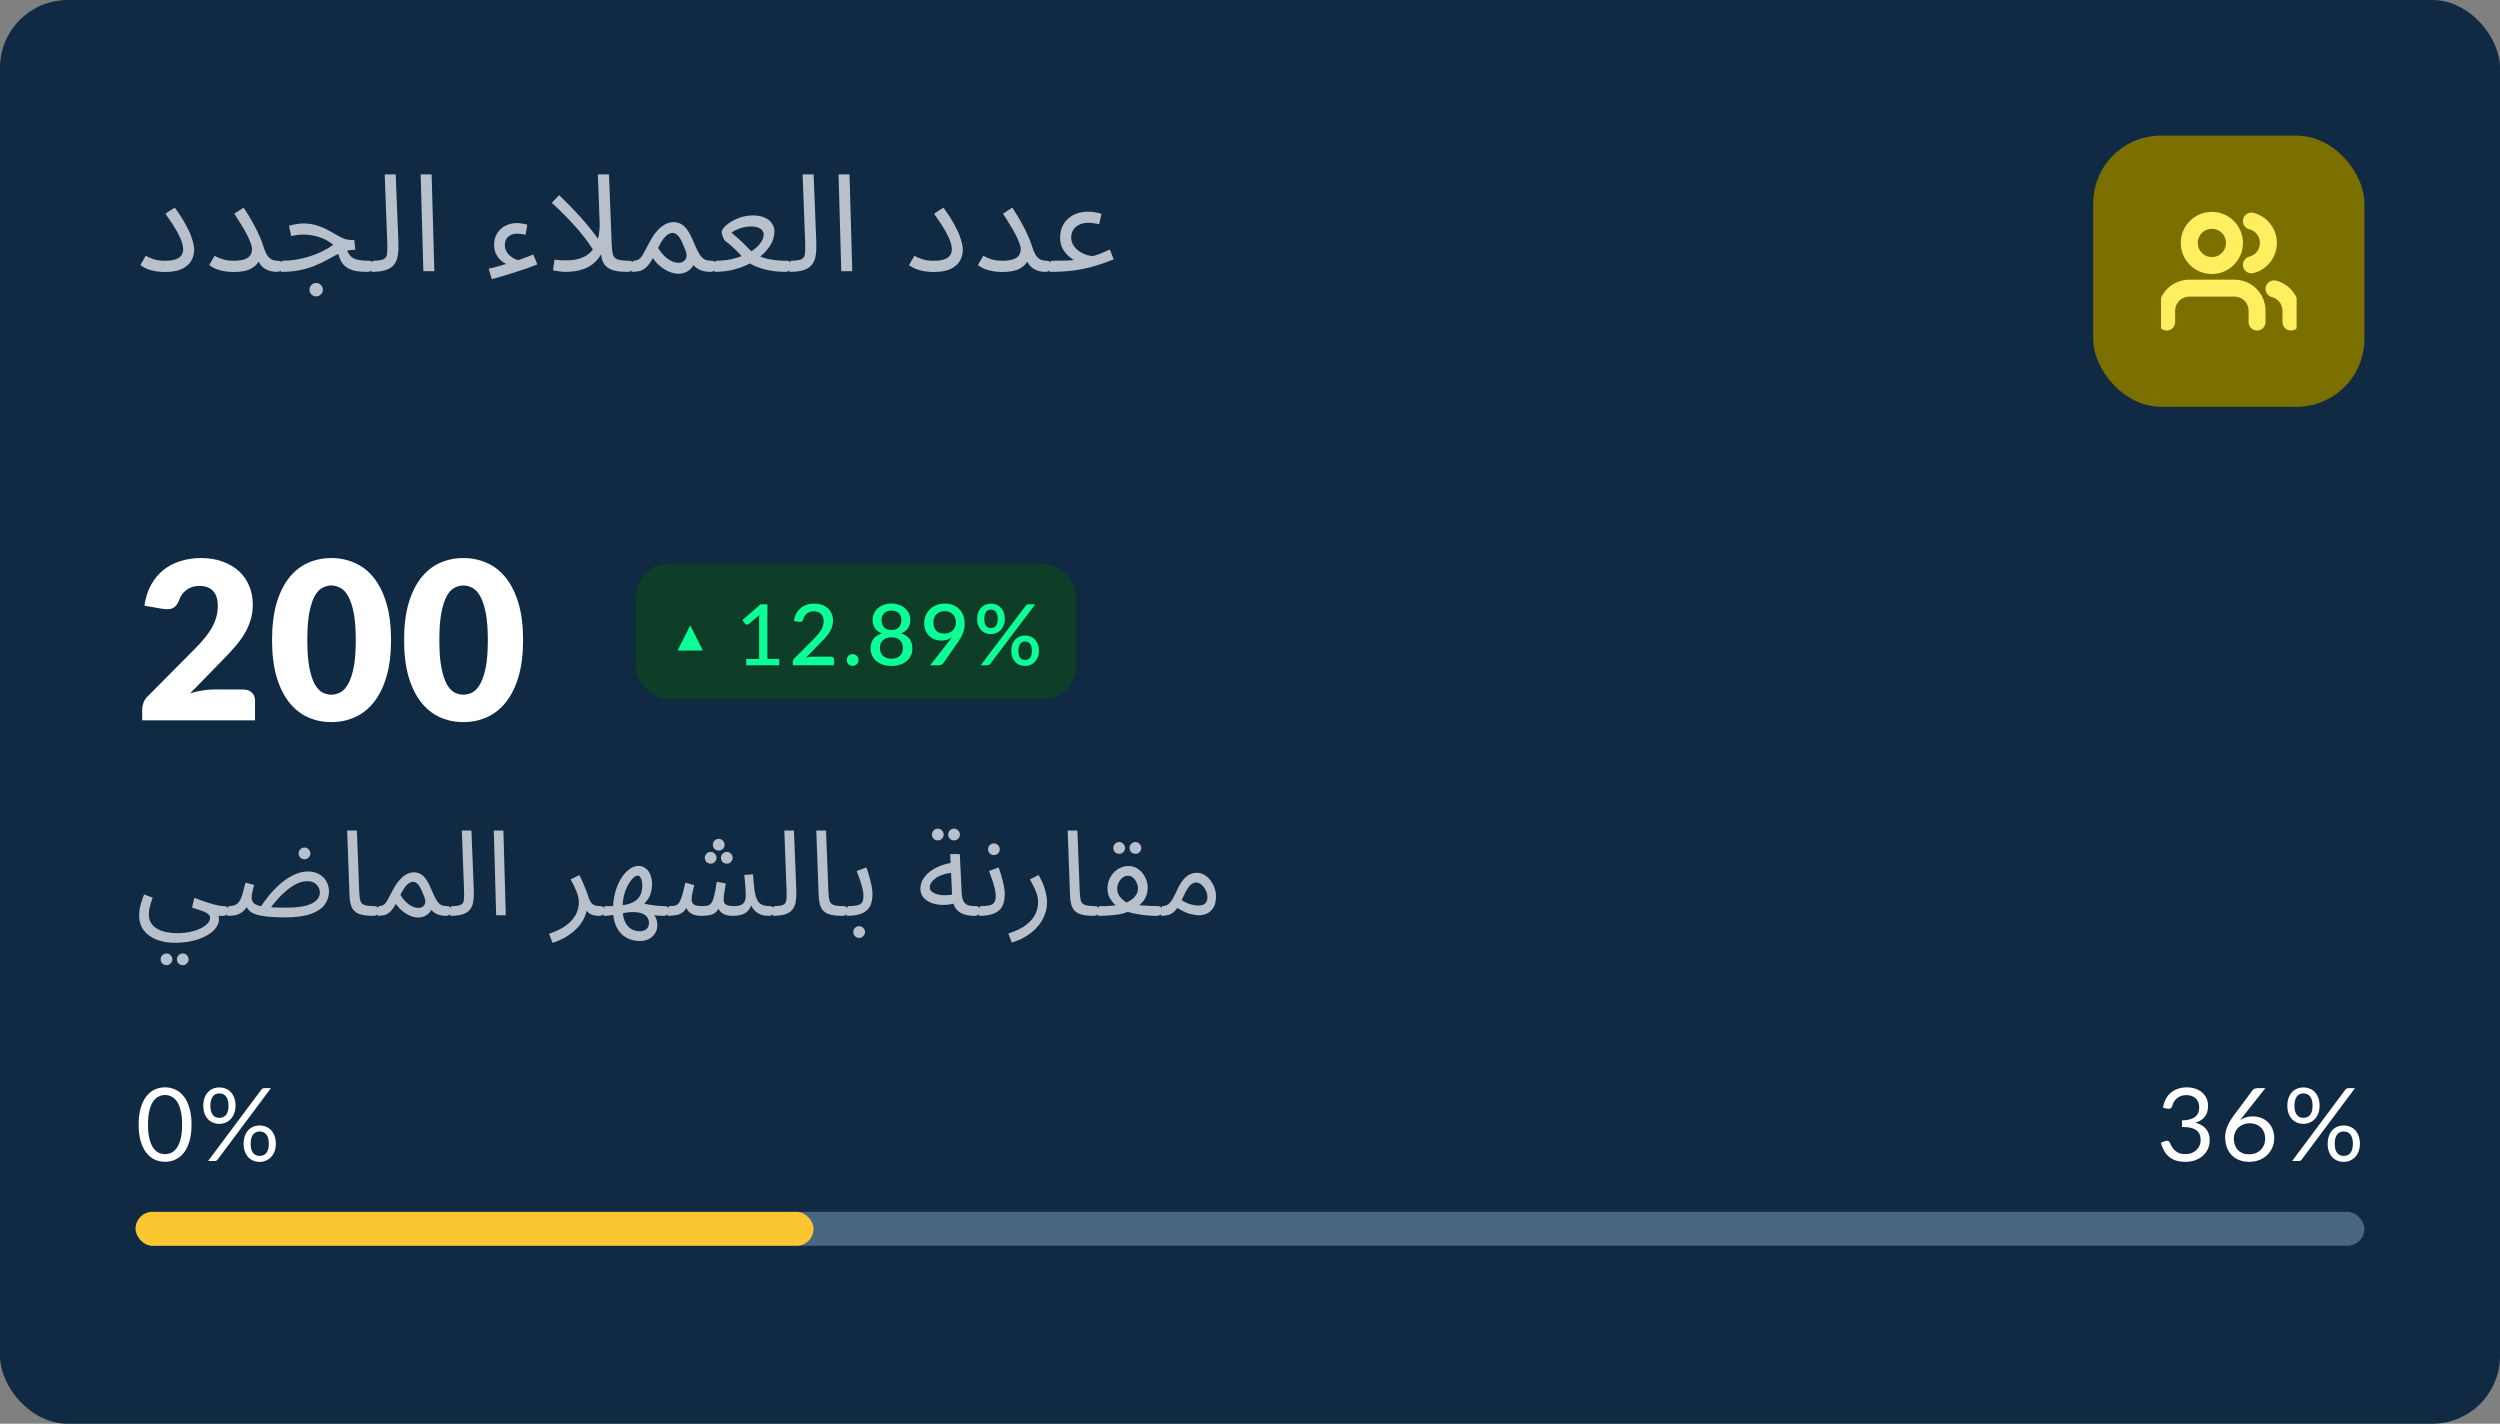 <svg width="295" height="168" viewBox="0 0 295 168" fill="none" xmlns="http://www.w3.org/2000/svg">
<rect x="0" y="0" width="295" height="168" fill="#808080" stroke="none"/>
<rect width="295" height="168" rx="8" fill="#102A43"/>
<path d="M16.56 31.28L17.2 30.176C17.413 30.315 17.712 30.448 18.096 30.576C18.48 30.704 18.928 30.768 19.44 30.768C19.973 30.768 20.395 30.715 20.704 30.608C21.024 30.501 21.253 30.347 21.392 30.144C21.541 29.931 21.616 29.685 21.616 29.408C21.616 29.195 21.568 28.933 21.472 28.624C21.387 28.304 21.195 27.877 20.896 27.344C20.597 26.8 20.139 26.091 19.52 25.216L20.624 24.496C21.189 25.275 21.637 25.979 21.968 26.608C22.309 27.237 22.549 27.792 22.688 28.272C22.837 28.741 22.912 29.147 22.912 29.488C22.912 29.915 22.805 30.331 22.592 30.736C22.379 31.131 22.021 31.456 21.52 31.712C21.019 31.968 20.325 32.096 19.44 32.096C19.056 32.096 18.683 32.064 18.32 32C17.968 31.936 17.643 31.845 17.344 31.728C17.045 31.6 16.784 31.451 16.56 31.28ZM27.565 30.768C28.098 30.768 28.52 30.715 28.829 30.608C29.149 30.501 29.378 30.347 29.517 30.144C29.666 29.931 29.741 29.685 29.741 29.408C29.741 29.195 29.682 28.939 29.565 28.64C29.458 28.341 29.309 28.011 29.117 27.648C28.925 27.275 28.701 26.885 28.445 26.48C28.2 26.064 27.933 25.643 27.645 25.216L28.749 24.496C29.165 25.125 29.528 25.723 29.837 26.288C30.146 26.843 30.408 27.365 30.621 27.856C30.834 28.336 31.005 28.789 31.133 29.216C31.282 29.685 31.448 30.032 31.629 30.256C31.821 30.48 32.018 30.624 32.221 30.688C32.424 30.741 32.61 30.768 32.781 30.768C33.005 30.768 33.17 30.832 33.277 30.96C33.384 31.077 33.437 31.221 33.437 31.392C33.437 31.563 33.362 31.723 33.213 31.872C33.064 32.011 32.872 32.08 32.637 32.08C32.285 32.08 31.938 32.016 31.597 31.888C31.266 31.749 30.978 31.531 30.733 31.232C30.488 30.923 30.317 30.512 30.221 30L30.861 29.488C30.861 29.915 30.77 30.331 30.589 30.736C30.408 31.131 30.077 31.456 29.597 31.712C29.128 31.968 28.45 32.096 27.565 32.096C27.181 32.096 26.808 32.064 26.445 32C26.093 31.936 25.768 31.845 25.469 31.728C25.17 31.6 24.909 31.451 24.685 31.28L25.325 30.176C25.538 30.315 25.837 30.448 26.221 30.576C26.605 30.704 27.053 30.768 27.565 30.768ZM43.333 32.08C42.885 32.08 42.474 32.053 42.101 32C41.727 31.936 41.391 31.824 41.093 31.664C40.794 31.504 40.543 31.275 40.341 30.976C40.138 30.667 39.983 30.261 39.877 29.76L40.821 29.2C40.959 29.627 41.13 29.952 41.333 30.176C41.535 30.4 41.807 30.555 42.149 30.64C42.501 30.725 42.949 30.768 43.493 30.768C43.717 30.768 43.877 30.832 43.973 30.96C44.079 31.077 44.133 31.221 44.133 31.392C44.133 31.563 44.058 31.723 43.909 31.872C43.759 32.011 43.567 32.08 43.333 32.08ZM33.141 32.08L33.285 30.768C33.839 30.768 34.383 30.725 34.917 30.64C35.45 30.555 35.973 30.432 36.485 30.272C36.997 30.112 37.487 29.92 37.957 29.696C38.437 29.461 38.89 29.195 39.317 28.896C39.039 28.651 38.719 28.437 38.357 28.256C37.994 28.075 37.594 27.936 37.157 27.84C36.73 27.733 36.277 27.68 35.797 27.68C35.626 27.68 35.466 27.685 35.317 27.696C35.167 27.707 35.018 27.728 34.869 27.76C34.719 27.781 34.549 27.813 34.357 27.856L34.101 26.64C34.389 26.555 34.677 26.491 34.965 26.448C35.253 26.395 35.53 26.368 35.797 26.368C36.351 26.368 36.853 26.437 37.301 26.576C37.749 26.704 38.154 26.864 38.517 27.056C38.89 27.248 39.237 27.44 39.557 27.632C39.887 27.824 40.207 27.989 40.517 28.128C40.826 28.256 41.146 28.32 41.477 28.32H41.813L41.925 29.472C41.466 29.472 41.045 29.536 40.661 29.664C40.277 29.792 39.898 29.957 39.525 30.16C39.162 30.352 38.778 30.56 38.373 30.784C37.967 30.997 37.519 31.205 37.029 31.408C36.538 31.6 35.973 31.76 35.333 31.888C34.703 32.016 33.973 32.08 33.141 32.08ZM37.317 34.976C37.093 34.976 36.901 34.896 36.741 34.736C36.591 34.587 36.517 34.405 36.517 34.192C36.517 33.979 36.591 33.792 36.741 33.632C36.901 33.472 37.093 33.392 37.317 33.392C37.53 33.392 37.711 33.472 37.861 33.632C38.021 33.792 38.101 33.979 38.101 34.192C38.101 34.405 38.021 34.587 37.861 34.736C37.711 34.896 37.53 34.976 37.317 34.976ZM43.828 32.08L43.972 30.768C44.58 30.768 45.007 30.709 45.252 30.592C45.498 30.475 45.636 30.267 45.668 29.968C45.711 29.669 45.721 29.253 45.7 28.72L45.396 20.576H46.692L47.012 28.576C47.033 29.141 47.012 29.643 46.948 30.08C46.895 30.517 46.756 30.885 46.532 31.184C46.319 31.483 45.993 31.707 45.556 31.856C45.13 32.005 44.553 32.08 43.828 32.08ZM49.956 32L49.636 20.576H50.932L51.252 32H49.956ZM60.047 31.248C59.823 31.184 59.604 31.088 59.391 30.96C59.188 30.821 59.001 30.651 58.831 30.448C58.671 30.245 58.543 30.016 58.447 29.76C58.351 29.493 58.303 29.211 58.303 28.912C58.303 28.368 58.425 27.904 58.671 27.52C58.927 27.125 59.257 26.827 59.663 26.624C60.079 26.421 60.532 26.32 61.023 26.32C61.204 26.32 61.401 26.341 61.615 26.384C61.828 26.416 62.031 26.459 62.223 26.512L62.015 27.712C61.855 27.669 61.684 27.637 61.503 27.616C61.321 27.584 61.161 27.568 61.023 27.568C60.703 27.568 60.431 27.632 60.207 27.76C59.993 27.877 59.833 28.037 59.727 28.24C59.62 28.443 59.567 28.667 59.567 28.912C59.567 29.253 59.668 29.563 59.871 29.84C60.073 30.107 60.319 30.32 60.607 30.48C60.895 30.64 61.172 30.72 61.439 30.72L60.047 31.248ZM58.031 32.928L57.663 31.712C58.089 31.616 58.596 31.483 59.183 31.312C59.78 31.141 60.404 30.949 61.055 30.736C61.705 30.512 62.329 30.277 62.927 30.032L63.407 31.2C63.097 31.328 62.708 31.477 62.239 31.648C61.78 31.808 61.289 31.968 60.767 32.128C60.255 32.299 59.759 32.453 59.279 32.592C58.799 32.741 58.383 32.853 58.031 32.928ZM74.053 32.08C73.413 32.08 72.885 32.027 72.469 31.92C72.063 31.813 71.743 31.648 71.509 31.424C71.285 31.2 71.125 30.917 71.029 30.576C70.943 30.224 70.89 29.808 70.869 29.328L70.549 20.576H71.861L72.181 28.816C72.202 29.339 72.25 29.744 72.325 30.032C72.41 30.309 72.591 30.501 72.869 30.608C73.157 30.715 73.605 30.768 74.213 30.768C74.437 30.768 74.597 30.832 74.693 30.96C74.799 31.077 74.853 31.221 74.853 31.392C74.853 31.563 74.778 31.723 74.629 31.872C74.479 32.011 74.287 32.08 74.053 32.08ZM66.741 32.08C66.453 32.08 66.159 32.053 65.861 32C65.573 31.957 65.37 31.925 65.253 31.904L65.429 30.64C66.165 30.736 66.858 30.752 67.509 30.688C68.159 30.624 68.725 30.443 69.205 30.144C69.695 29.835 70.079 29.371 70.357 28.752C70.634 28.133 70.773 27.328 70.773 26.336L71.541 28.256C71.413 28.928 71.221 29.493 70.965 29.952C70.709 30.4 70.41 30.768 70.069 31.056C69.738 31.333 69.381 31.547 68.997 31.696C68.613 31.845 68.229 31.947 67.845 32C67.461 32.053 67.093 32.08 66.741 32.08ZM70.213 29.888C70.042 29.557 69.802 29.173 69.493 28.736C69.183 28.288 68.81 27.803 68.373 27.28C67.935 26.757 67.439 26.213 66.885 25.648C66.341 25.083 65.749 24.512 65.109 23.936L65.973 23.024C66.677 23.696 67.301 24.325 67.845 24.912C68.399 25.488 68.885 26.032 69.301 26.544C69.717 27.045 70.074 27.504 70.373 27.92C70.671 28.336 70.922 28.715 71.125 29.056L70.213 29.888ZM74.547 32.08L74.707 30.768C75.005 30.768 75.24 30.704 75.411 30.576C75.592 30.448 75.763 30.235 75.923 29.936C76.094 29.637 76.307 29.237 76.563 28.736C76.819 28.224 77.075 27.808 77.331 27.488C77.597 27.157 77.853 26.901 78.099 26.72C78.355 26.528 78.595 26.395 78.819 26.32C79.043 26.245 79.251 26.208 79.443 26.208C79.795 26.208 80.109 26.288 80.387 26.448C80.664 26.597 80.925 26.859 81.171 27.232C81.416 27.595 81.667 28.096 81.923 28.736C82.168 29.323 82.387 29.765 82.579 30.064C82.781 30.352 82.99 30.544 83.203 30.64C83.427 30.725 83.677 30.768 83.955 30.768C84.179 30.768 84.339 30.832 84.435 30.96C84.541 31.077 84.595 31.221 84.595 31.392C84.595 31.563 84.52 31.723 84.371 31.872C84.222 32.011 84.029 32.08 83.795 32.08C83.379 32.08 82.995 32.011 82.643 31.872C82.302 31.733 82.013 31.515 81.779 31.216L82.003 30.88C81.885 31.211 81.725 31.483 81.523 31.696C81.331 31.899 81.112 32.048 80.867 32.144C80.621 32.251 80.36 32.304 80.083 32.304C79.731 32.304 79.368 32.229 78.995 32.08C78.632 31.931 78.28 31.717 77.939 31.44C77.597 31.163 77.299 30.837 77.043 30.464C76.766 30.955 76.499 31.317 76.243 31.552C75.998 31.776 75.742 31.92 75.475 31.984C75.208 32.048 74.899 32.08 74.547 32.08ZM77.651 29.248C77.832 29.547 78.024 29.808 78.227 30.032C78.44 30.256 78.653 30.443 78.867 30.592C79.08 30.731 79.288 30.837 79.491 30.912C79.704 30.976 79.896 31.008 80.067 31.008C80.44 31.008 80.712 30.875 80.883 30.608C81.064 30.341 81.059 29.968 80.867 29.488C80.771 29.243 80.669 29.003 80.563 28.768C80.467 28.533 80.36 28.32 80.243 28.128C80.126 27.925 79.992 27.771 79.843 27.664C79.694 27.547 79.528 27.488 79.347 27.488C79.187 27.488 79.016 27.541 78.835 27.648C78.664 27.755 78.478 27.936 78.275 28.192C78.083 28.448 77.875 28.8 77.651 29.248ZM84.297 32.08L84.457 30.768C85.097 30.768 85.7 30.709 86.265 30.592C86.83 30.464 87.347 30.299 87.817 30.096C88.297 29.883 88.707 29.643 89.049 29.376C89.39 29.099 89.651 28.816 89.833 28.528C90.025 28.229 90.121 27.936 90.121 27.648C90.121 27.509 90.073 27.371 89.977 27.232C89.881 27.083 89.716 26.96 89.481 26.864C89.257 26.768 88.953 26.72 88.569 26.72C88.334 26.72 88.073 26.752 87.785 26.816C87.497 26.88 87.219 26.971 86.953 27.088C86.697 27.195 86.484 27.317 86.313 27.456C86.601 27.691 86.868 27.92 87.113 28.144C87.369 28.368 87.63 28.613 87.897 28.88C88.163 29.136 88.451 29.429 88.761 29.76C89.006 29.941 89.278 30.096 89.577 30.224C89.886 30.352 90.217 30.459 90.569 30.544C90.931 30.619 91.299 30.677 91.673 30.72C92.046 30.752 92.419 30.768 92.793 30.768C93.017 30.768 93.177 30.832 93.273 30.96C93.379 31.077 93.433 31.221 93.433 31.392C93.433 31.563 93.358 31.723 93.209 31.872C93.059 32.011 92.868 32.08 92.633 32.08C92.046 32.08 91.444 32.027 90.825 31.92C90.217 31.803 89.646 31.632 89.113 31.408C88.579 31.173 88.126 30.88 87.753 30.528C87.572 30.293 87.369 30.059 87.145 29.824C86.921 29.589 86.675 29.355 86.409 29.12C86.153 28.875 85.876 28.645 85.577 28.432C85.513 28.379 85.449 28.283 85.385 28.144C85.321 28.005 85.267 27.861 85.225 27.712C85.182 27.563 85.161 27.451 85.161 27.376C85.161 27.216 85.262 27.024 85.465 26.8C85.668 26.576 85.939 26.363 86.281 26.16C86.622 25.947 87.011 25.771 87.449 25.632C87.886 25.493 88.34 25.424 88.809 25.424C89.417 25.424 89.907 25.515 90.281 25.696C90.665 25.877 90.942 26.112 91.113 26.4C91.294 26.677 91.385 26.976 91.385 27.296C91.385 27.765 91.267 28.235 91.033 28.704C90.798 29.163 90.462 29.595 90.025 30C89.588 30.405 89.076 30.768 88.489 31.088C87.902 31.397 87.251 31.643 86.537 31.824C85.833 31.995 85.086 32.08 84.297 32.08ZM93.141 32.08L93.285 30.768C93.893 30.768 94.319 30.709 94.565 30.592C94.81 30.475 94.949 30.267 94.981 29.968C95.023 29.669 95.034 29.253 95.013 28.72L94.709 20.576H96.005L96.325 28.576C96.346 29.141 96.325 29.643 96.261 30.08C96.207 30.517 96.069 30.885 95.845 31.184C95.631 31.483 95.306 31.707 94.869 31.856C94.442 32.005 93.866 32.08 93.141 32.08ZM99.269 32L98.949 20.576H100.245L100.565 32H99.269ZM107.263 31.28L107.903 30.176C108.116 30.315 108.415 30.448 108.799 30.576C109.183 30.704 109.631 30.768 110.143 30.768C110.676 30.768 111.098 30.715 111.407 30.608C111.727 30.501 111.956 30.347 112.095 30.144C112.244 29.931 112.319 29.685 112.319 29.408C112.319 29.195 112.271 28.933 112.175 28.624C112.09 28.304 111.898 27.877 111.599 27.344C111.3 26.8 110.842 26.091 110.223 25.216L111.327 24.496C111.892 25.275 112.34 25.979 112.671 26.608C113.012 27.237 113.252 27.792 113.391 28.272C113.54 28.741 113.615 29.147 113.615 29.488C113.615 29.915 113.508 30.331 113.295 30.736C113.082 31.131 112.724 31.456 112.223 31.712C111.722 31.968 111.028 32.096 110.143 32.096C109.759 32.096 109.386 32.064 109.023 32C108.671 31.936 108.346 31.845 108.047 31.728C107.748 31.6 107.487 31.451 107.263 31.28ZM118.268 30.768C118.801 30.768 119.223 30.715 119.532 30.608C119.852 30.501 120.081 30.347 120.22 30.144C120.369 29.931 120.444 29.685 120.444 29.408C120.444 29.195 120.385 28.939 120.268 28.64C120.161 28.341 120.012 28.011 119.82 27.648C119.628 27.275 119.404 26.885 119.148 26.48C118.903 26.064 118.636 25.643 118.348 25.216L119.452 24.496C119.868 25.125 120.231 25.723 120.54 26.288C120.849 26.843 121.111 27.365 121.324 27.856C121.537 28.336 121.708 28.789 121.836 29.216C121.985 29.685 122.151 30.032 122.332 30.256C122.524 30.48 122.721 30.624 122.924 30.688C123.127 30.741 123.313 30.768 123.484 30.768C123.708 30.768 123.873 30.832 123.98 30.96C124.087 31.077 124.14 31.221 124.14 31.392C124.14 31.563 124.065 31.723 123.916 31.872C123.767 32.011 123.575 32.08 123.34 32.08C122.988 32.08 122.641 32.016 122.3 31.888C121.969 31.749 121.681 31.531 121.436 31.232C121.191 30.923 121.02 30.512 120.924 30L121.564 29.488C121.564 29.915 121.473 30.331 121.292 30.736C121.111 31.131 120.78 31.456 120.3 31.712C119.831 31.968 119.153 32.096 118.268 32.096C117.884 32.096 117.511 32.064 117.148 32C116.796 31.936 116.471 31.845 116.172 31.728C115.873 31.6 115.612 31.451 115.388 31.28L116.028 30.176C116.241 30.315 116.54 30.448 116.924 30.576C117.308 30.704 117.756 30.768 118.268 30.768ZM123.844 32.08L124.004 30.768C124.676 30.768 125.193 30.763 125.556 30.752C125.929 30.741 126.201 30.731 126.372 30.72C126.542 30.699 126.66 30.688 126.724 30.688C126.532 30.581 126.308 30.416 126.052 30.192C125.796 29.957 125.572 29.664 125.38 29.312C125.188 28.949 125.092 28.523 125.092 28.032C125.092 27.424 125.23 26.891 125.508 26.432C125.796 25.973 126.185 25.616 126.676 25.36C127.177 25.104 127.748 24.976 128.388 24.976C128.633 24.976 128.894 24.997 129.172 25.04C129.449 25.083 129.716 25.147 129.972 25.232L129.7 26.464C129.486 26.411 129.262 26.368 129.028 26.336C128.793 26.304 128.58 26.288 128.388 26.288C128.004 26.288 127.662 26.363 127.364 26.512C127.065 26.651 126.83 26.848 126.66 27.104C126.489 27.36 126.404 27.669 126.404 28.032C126.404 28.309 126.462 28.565 126.58 28.8C126.697 29.024 126.852 29.227 127.044 29.408C127.236 29.589 127.449 29.739 127.684 29.856C127.918 29.973 128.148 30.064 128.372 30.128C128.606 30.192 128.814 30.219 128.996 30.208C129.124 30.165 129.241 30.128 129.348 30.096C129.454 30.064 129.572 30.027 129.7 29.984C129.838 29.931 130.004 29.861 130.196 29.776C130.398 29.691 130.654 29.579 130.964 29.44L131.412 30.608C130.697 30.896 129.966 31.152 129.22 31.376C128.484 31.6 127.678 31.776 126.804 31.904C125.94 32.021 124.953 32.08 123.844 32.08Z" fill="#B8C0CC"/>
<path d="M28.688 81.36C29.121 81.36 29.464 81.481 29.715 81.724C29.966 81.958 30.092 82.27 30.092 82.66V85H16.78V83.7C16.78 83.449 16.832 83.18 16.936 82.894C17.04 82.608 17.222 82.348 17.482 82.114L22.942 76.615C23.41 76.147 23.817 75.701 24.164 75.276C24.511 74.851 24.797 74.435 25.022 74.028C25.247 73.612 25.416 73.2 25.529 72.793C25.642 72.377 25.698 71.939 25.698 71.48C25.698 70.726 25.516 70.15 25.152 69.751C24.797 69.344 24.251 69.14 23.514 69.14C22.916 69.14 22.409 69.3 21.993 69.621C21.586 69.933 21.304 70.323 21.148 70.791C20.966 71.268 20.728 71.584 20.433 71.74C20.138 71.896 19.718 71.931 19.172 71.844L17.04 71.467C17.179 70.522 17.443 69.699 17.833 68.997C18.232 68.295 18.721 67.71 19.302 67.242C19.891 66.774 20.563 66.427 21.317 66.202C22.071 65.968 22.881 65.851 23.748 65.851C24.684 65.851 25.525 65.99 26.27 66.267C27.024 66.536 27.665 66.913 28.194 67.398C28.723 67.883 29.126 68.464 29.403 69.14C29.689 69.807 29.832 70.544 29.832 71.35C29.832 72.043 29.732 72.685 29.533 73.274C29.342 73.863 29.078 74.427 28.74 74.964C28.402 75.493 28.008 76.008 27.557 76.511C27.115 77.005 26.643 77.508 26.14 78.019L22.435 81.815C22.912 81.668 23.384 81.555 23.852 81.477C24.32 81.399 24.753 81.36 25.152 81.36H28.688ZM46.142 75.523C46.142 77.178 45.964 78.613 45.609 79.826C45.254 81.039 44.76 82.045 44.127 82.842C43.503 83.639 42.758 84.233 41.891 84.623C41.033 85.013 40.101 85.208 39.096 85.208C38.091 85.208 37.159 85.013 36.301 84.623C35.452 84.233 34.715 83.639 34.091 82.842C33.467 82.045 32.977 81.039 32.622 79.826C32.275 78.613 32.102 77.178 32.102 75.523C32.102 73.868 32.275 72.433 32.622 71.22C32.977 70.007 33.467 69.001 34.091 68.204C34.715 67.407 35.452 66.817 36.301 66.436C37.159 66.046 38.091 65.851 39.096 65.851C40.101 65.851 41.033 66.046 41.891 66.436C42.758 66.817 43.503 67.407 44.127 68.204C44.76 69.001 45.254 70.007 45.609 71.22C45.964 72.433 46.142 73.868 46.142 75.523ZM41.982 75.523C41.982 74.214 41.9 73.144 41.735 72.312C41.57 71.471 41.349 70.813 41.072 70.336C40.803 69.859 40.496 69.534 40.149 69.361C39.802 69.179 39.451 69.088 39.096 69.088C38.741 69.088 38.39 69.179 38.043 69.361C37.705 69.534 37.402 69.859 37.133 70.336C36.873 70.813 36.661 71.471 36.496 72.312C36.34 73.144 36.262 74.214 36.262 75.523C36.262 76.84 36.34 77.915 36.496 78.747C36.661 79.579 36.873 80.238 37.133 80.723C37.402 81.2 37.705 81.529 38.043 81.711C38.39 81.884 38.741 81.971 39.096 81.971C39.451 81.971 39.802 81.884 40.149 81.711C40.496 81.529 40.803 81.2 41.072 80.723C41.349 80.238 41.57 79.579 41.735 78.747C41.9 77.915 41.982 76.84 41.982 75.523ZM61.724 75.523C61.724 77.178 61.546 78.613 61.191 79.826C60.836 81.039 60.342 82.045 59.709 82.842C59.085 83.639 58.34 84.233 57.473 84.623C56.615 85.013 55.683 85.208 54.678 85.208C53.673 85.208 52.741 85.013 51.883 84.623C51.034 84.233 50.297 83.639 49.673 82.842C49.049 82.045 48.559 81.039 48.204 79.826C47.857 78.613 47.684 77.178 47.684 75.523C47.684 73.868 47.857 72.433 48.204 71.22C48.559 70.007 49.049 69.001 49.673 68.204C50.297 67.407 51.034 66.817 51.883 66.436C52.741 66.046 53.673 65.851 54.678 65.851C55.683 65.851 56.615 66.046 57.473 66.436C58.34 66.817 59.085 67.407 59.709 68.204C60.342 69.001 60.836 70.007 61.191 71.22C61.546 72.433 61.724 73.868 61.724 75.523ZM57.564 75.523C57.564 74.214 57.482 73.144 57.317 72.312C57.152 71.471 56.931 70.813 56.654 70.336C56.385 69.859 56.078 69.534 55.731 69.361C55.384 69.179 55.033 69.088 54.678 69.088C54.323 69.088 53.972 69.179 53.625 69.361C53.287 69.534 52.984 69.859 52.715 70.336C52.455 70.813 52.243 71.471 52.078 72.312C51.922 73.144 51.844 74.214 51.844 75.523C51.844 76.84 51.922 77.915 52.078 78.747C52.243 79.579 52.455 80.238 52.715 80.723C52.984 81.2 53.287 81.529 53.625 81.711C53.972 81.884 54.323 81.971 54.678 81.971C55.033 81.971 55.384 81.884 55.731 81.711C56.078 81.529 56.385 81.2 56.654 80.723C56.931 80.238 57.152 79.579 57.317 78.747C57.482 77.915 57.564 76.84 57.564 75.523Z" fill="white"/>
<rect x="75" y="66.5" width="52" height="16" rx="4" fill="#0F3E28"/>
<path d="M79.958 76.76H82.928L81.448 73.79L79.958 76.76ZM91.938 77.755V78.5H88.058V77.755H89.578V73.05C89.578 72.9 89.583 72.745 89.593 72.585L88.373 73.62C88.326 73.657 88.28 73.68 88.233 73.69C88.186 73.7 88.141 73.702 88.098 73.695C88.058 73.688 88.022 73.675 87.988 73.655C87.958 73.632 87.933 73.608 87.913 73.585L87.608 73.16L89.758 71.305H90.553V77.755H91.938ZM98.049 77.485C98.166 77.485 98.257 77.52 98.324 77.59C98.391 77.657 98.424 77.743 98.424 77.85V78.5H93.554V78.135C93.554 78.062 93.569 77.985 93.599 77.905C93.629 77.825 93.677 77.752 93.744 77.685L95.984 75.44C96.174 75.25 96.342 75.068 96.489 74.895C96.639 74.722 96.766 74.548 96.869 74.375C96.976 74.202 97.056 74.027 97.109 73.85C97.166 73.67 97.194 73.482 97.194 73.285C97.194 73.095 97.164 72.928 97.104 72.785C97.047 72.638 96.967 72.518 96.864 72.425C96.764 72.328 96.642 72.257 96.499 72.21C96.359 72.16 96.204 72.135 96.034 72.135C95.871 72.135 95.719 72.158 95.579 72.205C95.442 72.252 95.319 72.317 95.209 72.4C95.102 72.483 95.012 72.583 94.939 72.7C94.869 72.813 94.817 72.938 94.784 73.075C94.734 73.212 94.669 73.303 94.589 73.35C94.512 73.397 94.399 73.407 94.249 73.38L93.684 73.28C93.734 72.94 93.827 72.642 93.964 72.385C94.104 72.128 94.279 71.915 94.489 71.745C94.699 71.572 94.939 71.442 95.209 71.355C95.482 71.265 95.777 71.22 96.094 71.22C96.414 71.22 96.707 71.268 96.974 71.365C97.244 71.458 97.476 71.593 97.669 71.77C97.866 71.943 98.019 72.155 98.129 72.405C98.239 72.655 98.294 72.937 98.294 73.25C98.294 73.517 98.254 73.763 98.174 73.99C98.097 74.217 97.992 74.433 97.859 74.64C97.726 74.847 97.569 75.048 97.389 75.245C97.212 75.438 97.026 75.635 96.829 75.835L95.089 77.615C95.232 77.575 95.376 77.543 95.519 77.52C95.666 77.497 95.804 77.485 95.934 77.485H98.049ZM99.92 77.88C99.92 77.783 99.936 77.693 99.97 77.61C100.006 77.523 100.055 77.448 100.115 77.385C100.178 77.322 100.251 77.272 100.335 77.235C100.421 77.198 100.513 77.18 100.61 77.18C100.706 77.18 100.796 77.198 100.88 77.235C100.966 77.272 101.041 77.322 101.105 77.385C101.168 77.448 101.218 77.523 101.255 77.61C101.291 77.693 101.31 77.783 101.31 77.88C101.31 77.98 101.291 78.072 101.255 78.155C101.218 78.238 101.168 78.312 101.105 78.375C101.041 78.438 100.966 78.487 100.88 78.52C100.796 78.557 100.706 78.575 100.61 78.575C100.513 78.575 100.421 78.557 100.335 78.52C100.251 78.487 100.178 78.438 100.115 78.375C100.055 78.312 100.006 78.238 99.97 78.155C99.936 78.072 99.92 77.98 99.92 77.88ZM105.193 77.73C105.41 77.73 105.603 77.7 105.773 77.64C105.943 77.577 106.085 77.49 106.198 77.38C106.315 77.267 106.403 77.133 106.463 76.98C106.523 76.827 106.553 76.66 106.553 76.48C106.553 76.26 106.518 76.07 106.448 75.91C106.381 75.75 106.286 75.618 106.163 75.515C106.043 75.408 105.9 75.33 105.733 75.28C105.566 75.227 105.386 75.2 105.193 75.2C105 75.2 104.82 75.227 104.653 75.28C104.486 75.33 104.341 75.408 104.218 75.515C104.098 75.618 104.003 75.75 103.933 75.91C103.866 76.07 103.833 76.26 103.833 76.48C103.833 76.66 103.863 76.827 103.923 76.98C103.983 77.133 104.07 77.267 104.183 77.38C104.3 77.49 104.443 77.577 104.613 77.64C104.783 77.7 104.976 77.73 105.193 77.73ZM105.193 72.045C104.996 72.045 104.823 72.075 104.673 72.135C104.526 72.195 104.405 72.275 104.308 72.375C104.211 72.475 104.138 72.593 104.088 72.73C104.041 72.863 104.018 73.005 104.018 73.155C104.018 73.305 104.038 73.452 104.078 73.595C104.121 73.738 104.188 73.867 104.278 73.98C104.371 74.09 104.493 74.178 104.643 74.245C104.793 74.312 104.976 74.345 105.193 74.345C105.41 74.345 105.593 74.312 105.743 74.245C105.893 74.178 106.013 74.09 106.103 73.98C106.196 73.867 106.263 73.738 106.303 73.595C106.346 73.452 106.368 73.305 106.368 73.155C106.368 73.005 106.343 72.863 106.293 72.73C106.246 72.593 106.173 72.475 106.073 72.375C105.976 72.275 105.855 72.195 105.708 72.135C105.561 72.075 105.39 72.045 105.193 72.045ZM106.328 74.745C106.771 74.882 107.103 75.098 107.323 75.395C107.546 75.692 107.658 76.06 107.658 76.5C107.658 76.817 107.598 77.103 107.478 77.36C107.358 77.617 107.19 77.835 106.973 78.015C106.756 78.195 106.496 78.335 106.193 78.435C105.893 78.532 105.56 78.58 105.193 78.58C104.826 78.58 104.491 78.532 104.188 78.435C103.888 78.335 103.63 78.195 103.413 78.015C103.196 77.835 103.028 77.617 102.908 77.36C102.788 77.103 102.728 76.817 102.728 76.5C102.728 76.06 102.838 75.692 103.058 75.395C103.281 75.098 103.615 74.882 104.058 74.745C103.698 74.602 103.426 74.393 103.243 74.12C103.063 73.847 102.973 73.518 102.973 73.135C102.973 72.865 103.026 72.613 103.133 72.38C103.24 72.147 103.39 71.945 103.583 71.775C103.78 71.602 104.015 71.467 104.288 71.37C104.561 71.27 104.863 71.22 105.193 71.22C105.523 71.22 105.823 71.27 106.093 71.37C106.366 71.467 106.6 71.602 106.793 71.775C106.99 71.945 107.141 72.147 107.248 72.38C107.358 72.613 107.413 72.865 107.413 73.135C107.413 73.518 107.321 73.847 107.138 74.12C106.958 74.393 106.688 74.602 106.328 74.745ZM110.134 73.44C110.134 73.867 110.247 74.195 110.474 74.425C110.704 74.652 111.024 74.765 111.434 74.765C111.654 74.765 111.847 74.73 112.014 74.66C112.184 74.59 112.327 74.497 112.444 74.38C112.56 74.26 112.649 74.122 112.709 73.965C112.769 73.805 112.799 73.635 112.799 73.455C112.799 73.245 112.765 73.058 112.699 72.895C112.635 72.728 112.544 72.587 112.424 72.47C112.307 72.353 112.167 72.265 112.004 72.205C111.84 72.142 111.662 72.11 111.469 72.11C111.265 72.11 111.082 72.143 110.919 72.21C110.755 72.277 110.615 72.37 110.499 72.49C110.382 72.607 110.292 72.747 110.229 72.91C110.165 73.07 110.134 73.247 110.134 73.44ZM111.979 75.675C112.045 75.592 112.107 75.513 112.164 75.44C112.22 75.363 112.274 75.287 112.324 75.21C112.15 75.333 111.957 75.428 111.744 75.495C111.53 75.558 111.304 75.59 111.064 75.59C110.804 75.59 110.554 75.547 110.314 75.46C110.074 75.37 109.86 75.238 109.674 75.065C109.487 74.888 109.337 74.672 109.224 74.415C109.114 74.155 109.059 73.857 109.059 73.52C109.059 73.203 109.117 72.905 109.234 72.625C109.354 72.345 109.52 72.102 109.734 71.895C109.947 71.685 110.202 71.52 110.499 71.4C110.795 71.28 111.124 71.22 111.484 71.22C111.84 71.22 112.164 71.278 112.454 71.395C112.744 71.508 112.99 71.67 113.194 71.88C113.397 72.087 113.554 72.335 113.664 72.625C113.774 72.912 113.829 73.228 113.829 73.575C113.829 73.792 113.809 73.997 113.769 74.19C113.732 74.383 113.677 74.572 113.604 74.755C113.534 74.935 113.447 75.113 113.344 75.29C113.244 75.463 113.13 75.64 113.004 75.82L111.309 78.25C111.259 78.323 111.184 78.383 111.084 78.43C110.987 78.477 110.877 78.5 110.754 78.5H109.769L111.979 75.675ZM118.565 73.04C118.565 73.317 118.52 73.565 118.43 73.785C118.343 74.005 118.225 74.193 118.075 74.35C117.925 74.503 117.751 74.622 117.555 74.705C117.358 74.785 117.151 74.825 116.935 74.825C116.701 74.825 116.485 74.785 116.285 74.705C116.088 74.622 115.916 74.503 115.77 74.35C115.626 74.193 115.513 74.005 115.43 73.785C115.346 73.565 115.305 73.317 115.305 73.04C115.305 72.757 115.346 72.503 115.43 72.28C115.513 72.053 115.626 71.863 115.77 71.71C115.916 71.553 116.088 71.433 116.285 71.35C116.485 71.267 116.701 71.225 116.935 71.225C117.168 71.225 117.383 71.267 117.58 71.35C117.78 71.433 117.951 71.553 118.095 71.71C118.241 71.863 118.356 72.053 118.44 72.28C118.523 72.503 118.565 72.757 118.565 73.04ZM117.735 73.04C117.735 72.837 117.713 72.665 117.67 72.525C117.63 72.382 117.573 72.267 117.5 72.18C117.43 72.09 117.345 72.027 117.245 71.99C117.148 71.95 117.045 71.93 116.935 71.93C116.821 71.93 116.716 71.95 116.62 71.99C116.523 72.027 116.44 72.09 116.37 72.18C116.3 72.267 116.245 72.382 116.205 72.525C116.165 72.665 116.145 72.837 116.145 73.04C116.145 73.24 116.165 73.408 116.205 73.545C116.245 73.682 116.3 73.793 116.37 73.88C116.44 73.963 116.523 74.023 116.62 74.06C116.716 74.097 116.821 74.115 116.935 74.115C117.045 74.115 117.148 74.097 117.245 74.06C117.345 74.023 117.43 73.963 117.5 73.88C117.573 73.793 117.63 73.682 117.67 73.545C117.713 73.408 117.735 73.24 117.735 73.04ZM121.035 71.475C121.071 71.428 121.115 71.388 121.165 71.355C121.218 71.318 121.291 71.3 121.385 71.3H122.16L116.855 78.335C116.818 78.382 116.773 78.422 116.72 78.455C116.666 78.485 116.601 78.5 116.525 78.5H115.725L121.035 71.475ZM122.595 76.805C122.595 77.082 122.55 77.33 122.46 77.55C122.37 77.77 122.25 77.957 122.1 78.11C121.95 78.263 121.776 78.382 121.58 78.465C121.383 78.545 121.176 78.585 120.96 78.585C120.726 78.585 120.51 78.545 120.31 78.465C120.113 78.382 119.941 78.263 119.795 78.11C119.651 77.957 119.538 77.77 119.455 77.55C119.375 77.33 119.335 77.082 119.335 76.805C119.335 76.522 119.375 76.268 119.455 76.045C119.538 75.818 119.651 75.627 119.795 75.47C119.941 75.313 120.113 75.195 120.31 75.115C120.51 75.032 120.726 74.99 120.96 74.99C121.193 74.99 121.41 75.032 121.61 75.115C121.81 75.195 121.981 75.313 122.125 75.47C122.271 75.627 122.386 75.818 122.47 76.045C122.553 76.268 122.595 76.522 122.595 76.805ZM121.765 76.805C121.765 76.602 121.743 76.43 121.7 76.29C121.66 76.147 121.603 76.032 121.53 75.945C121.456 75.855 121.37 75.792 121.27 75.755C121.173 75.715 121.07 75.695 120.96 75.695C120.85 75.695 120.746 75.715 120.65 75.755C120.553 75.792 120.468 75.855 120.395 75.945C120.325 76.032 120.27 76.147 120.23 76.29C120.19 76.43 120.17 76.602 120.17 76.805C120.17 77.005 120.19 77.173 120.23 77.31C120.27 77.447 120.325 77.558 120.395 77.645C120.468 77.728 120.553 77.788 120.65 77.825C120.746 77.862 120.85 77.88 120.96 77.88C121.07 77.88 121.173 77.862 121.27 77.825C121.37 77.788 121.456 77.728 121.53 77.645C121.603 77.558 121.66 77.447 121.7 77.31C121.743 77.173 121.765 77.005 121.765 76.805Z" fill="#0BFF96"/>
<rect x="247" y="16" width="32" height="32" rx="8" fill="#7B6F00"/>
<g clip-path="url(#clip0_2001_2291)">
<path d="M270.333 38V36.667C270.333 36.076 270.136 35.502 269.774 35.035C269.412 34.568 268.906 34.234 268.333 34.087" stroke="#FFEF60" stroke-width="2" stroke-linecap="round" stroke-linejoin="round"/>
<path d="M266.333 38V36.667C266.333 35.959 266.052 35.281 265.552 34.781C265.052 34.281 264.374 34 263.667 34H258.333C257.626 34 256.948 34.281 256.448 34.781C255.947 35.281 255.667 35.959 255.667 36.667V38" stroke="#FFEF60" stroke-width="2" stroke-linecap="round" stroke-linejoin="round"/>
<path d="M265.667 26.087C266.24 26.233 266.749 26.567 267.112 27.035C267.475 27.503 267.672 28.078 267.672 28.67C267.672 29.262 267.475 29.837 267.112 30.305C266.749 30.773 266.24 31.107 265.667 31.253" stroke="#FFEF60" stroke-width="2" stroke-linecap="round" stroke-linejoin="round"/>
<path d="M261 31.333C262.473 31.333 263.667 30.139 263.667 28.667C263.667 27.194 262.473 26 261 26C259.527 26 258.333 27.194 258.333 28.667C258.333 30.139 259.527 31.333 261 31.333Z" stroke="#FFEF60" stroke-width="2" stroke-linecap="round" stroke-linejoin="round"/>
</g>
<path d="M16.42 108.014C16.42 107.79 16.439 107.552 16.476 107.3C16.523 107.039 16.588 106.763 16.672 106.474C16.765 106.175 16.877 105.863 17.008 105.536L18.016 105.928C17.923 106.189 17.839 106.437 17.764 106.67C17.699 106.903 17.647 107.123 17.61 107.328C17.582 107.533 17.568 107.729 17.568 107.916C17.568 108.308 17.652 108.639 17.82 108.91C17.997 109.19 18.24 109.419 18.548 109.596C18.856 109.773 19.206 109.904 19.598 109.988C19.999 110.072 20.424 110.114 20.872 110.114C21.413 110.114 21.917 110.067 22.384 109.974C22.86 109.881 23.275 109.745 23.63 109.568C23.994 109.4 24.279 109.204 24.484 108.98C24.689 108.765 24.792 108.532 24.792 108.28C24.792 108.159 24.745 108.047 24.652 107.944C24.559 107.841 24.419 107.743 24.232 107.65C24.045 107.557 23.821 107.468 23.56 107.384C23.299 107.291 23 107.197 22.664 107.104L22.93 105.942C23.415 106.129 23.845 106.287 24.218 106.418C24.591 106.539 24.918 106.637 25.198 106.712C25.478 106.787 25.721 106.843 25.926 106.88C26.131 106.908 26.304 106.922 26.444 106.922C26.64 106.922 26.78 106.978 26.864 107.09C26.957 107.193 27.004 107.319 27.004 107.468C27.004 107.617 26.939 107.757 26.808 107.888C26.677 108.009 26.509 108.07 26.304 108.07C26.248 108.07 26.192 108.07 26.136 108.07C26.08 108.07 26.019 108.07 25.954 108.07C25.898 108.07 25.842 108.07 25.786 108.07C25.805 108.154 25.819 108.219 25.828 108.266C25.837 108.322 25.842 108.392 25.842 108.476C25.842 108.821 25.721 109.157 25.478 109.484C25.245 109.811 24.899 110.105 24.442 110.366C23.985 110.637 23.429 110.851 22.776 111.01C22.132 111.169 21.395 111.248 20.564 111.248C19.827 111.248 19.141 111.127 18.506 110.884C17.881 110.651 17.377 110.296 16.994 109.82C16.611 109.344 16.42 108.742 16.42 108.014ZM21.572 113.894C21.376 113.894 21.208 113.824 21.068 113.684C20.937 113.553 20.872 113.395 20.872 113.208C20.872 113.021 20.937 112.858 21.068 112.718C21.208 112.578 21.376 112.508 21.572 112.508C21.759 112.508 21.917 112.578 22.048 112.718C22.188 112.858 22.258 113.021 22.258 113.208C22.258 113.395 22.188 113.553 22.048 113.684C21.917 113.824 21.759 113.894 21.572 113.894ZM19.654 113.894C19.458 113.894 19.29 113.824 19.15 113.684C19.019 113.553 18.954 113.395 18.954 113.208C18.954 113.021 19.019 112.858 19.15 112.718C19.29 112.578 19.458 112.508 19.654 112.508C19.841 112.508 19.999 112.578 20.13 112.718C20.27 112.858 20.34 113.021 20.34 113.208C20.34 113.395 20.27 113.553 20.13 113.684C19.999 113.824 19.841 113.894 19.654 113.894ZM33.585 108.252C32.763 108.252 32.073 108.219 31.513 108.154C30.962 108.098 30.514 108.009 30.169 107.888C29.823 107.767 29.562 107.613 29.385 107.426C29.207 107.239 29.086 107.015 29.021 106.754L29.343 106.642C29.109 107.09 28.857 107.417 28.587 107.622C28.316 107.818 28.031 107.944 27.733 108C27.443 108.047 27.135 108.07 26.809 108.07L26.949 106.922C27.275 106.922 27.541 106.875 27.747 106.782C27.961 106.689 28.134 106.535 28.265 106.32C28.405 106.105 28.526 105.821 28.629 105.466C28.731 105.111 28.843 104.673 28.965 104.15L29.987 104.416C29.931 104.631 29.879 104.836 29.833 105.032C29.786 105.228 29.749 105.401 29.721 105.55C29.702 105.69 29.693 105.802 29.693 105.886C29.693 106.11 29.744 106.301 29.847 106.46C29.949 106.609 30.145 106.735 30.435 106.838C30.724 106.931 31.139 107.001 31.681 107.048C32.231 107.085 32.95 107.104 33.837 107.104C34.453 107.104 35.003 107.067 35.489 106.992C35.974 106.917 36.38 106.805 36.707 106.656C37.043 106.497 37.299 106.306 37.477 106.082C37.654 105.858 37.743 105.601 37.743 105.312C37.743 105.107 37.691 104.906 37.589 104.71C37.486 104.505 37.327 104.332 37.113 104.192C36.898 104.052 36.613 103.982 36.259 103.982C35.811 103.982 35.363 104.099 34.915 104.332C34.476 104.565 34.056 104.859 33.655 105.214C33.263 105.559 32.913 105.914 32.605 106.278C32.297 106.642 32.049 106.959 31.863 107.23L30.645 107.188C30.943 106.703 31.298 106.208 31.709 105.704C32.129 105.191 32.586 104.719 33.081 104.29C33.585 103.851 34.112 103.501 34.663 103.24C35.213 102.969 35.773 102.834 36.343 102.834C36.856 102.834 37.295 102.941 37.659 103.156C38.032 103.361 38.317 103.641 38.513 103.996C38.718 104.351 38.821 104.752 38.821 105.2C38.821 105.751 38.657 106.259 38.331 106.726C38.013 107.183 37.472 107.552 36.707 107.832C35.941 108.112 34.901 108.252 33.585 108.252ZM35.937 101.392C35.741 101.392 35.573 101.327 35.433 101.196C35.302 101.056 35.237 100.893 35.237 100.706C35.237 100.519 35.302 100.356 35.433 100.216C35.573 100.076 35.741 100.006 35.937 100.006C36.123 100.006 36.282 100.076 36.413 100.216C36.553 100.356 36.623 100.519 36.623 100.706C36.623 100.893 36.553 101.056 36.413 101.196C36.282 101.327 36.123 101.392 35.937 101.392ZM44.029 108.07C43.282 108.07 42.708 107.986 42.307 107.818C41.915 107.65 41.644 107.389 41.495 107.034C41.346 106.679 41.262 106.222 41.243 105.662L40.963 98.004H42.111L42.391 105.214C42.41 105.671 42.452 106.026 42.517 106.278C42.592 106.521 42.75 106.689 42.993 106.782C43.245 106.875 43.637 106.922 44.169 106.922C44.365 106.922 44.505 106.978 44.589 107.09C44.682 107.193 44.729 107.319 44.729 107.468C44.729 107.617 44.664 107.757 44.533 107.888C44.402 108.009 44.234 108.07 44.029 108.07ZM44.529 108.07L44.669 106.922C44.931 106.922 45.136 106.866 45.285 106.754C45.444 106.642 45.593 106.455 45.733 106.194C45.883 105.933 46.069 105.583 46.293 105.144C46.517 104.696 46.741 104.332 46.965 104.052C47.199 103.763 47.423 103.539 47.637 103.38C47.861 103.212 48.071 103.095 48.267 103.03C48.463 102.965 48.645 102.932 48.813 102.932C49.121 102.932 49.397 103.002 49.639 103.142C49.882 103.273 50.111 103.501 50.325 103.828C50.54 104.145 50.759 104.584 50.983 105.144C51.198 105.657 51.389 106.045 51.557 106.306C51.735 106.558 51.917 106.726 52.103 106.81C52.299 106.885 52.519 106.922 52.761 106.922C52.957 106.922 53.097 106.978 53.181 107.09C53.275 107.193 53.321 107.319 53.321 107.468C53.321 107.617 53.256 107.757 53.125 107.888C52.995 108.009 52.827 108.07 52.621 108.07C52.257 108.07 51.921 108.009 51.613 107.888C51.315 107.767 51.063 107.575 50.857 107.314L51.053 107.02C50.951 107.309 50.811 107.547 50.633 107.734C50.465 107.911 50.274 108.042 50.059 108.126C49.845 108.219 49.616 108.266 49.373 108.266C49.065 108.266 48.748 108.201 48.421 108.07C48.104 107.939 47.796 107.753 47.497 107.51C47.199 107.267 46.937 106.983 46.713 106.656C46.471 107.085 46.237 107.403 46.013 107.608C45.799 107.804 45.575 107.93 45.341 107.986C45.108 108.042 44.837 108.07 44.529 108.07ZM47.245 105.592C47.404 105.853 47.572 106.082 47.749 106.278C47.936 106.474 48.123 106.637 48.309 106.768C48.496 106.889 48.678 106.983 48.855 107.048C49.042 107.104 49.21 107.132 49.359 107.132C49.686 107.132 49.924 107.015 50.073 106.782C50.232 106.549 50.227 106.222 50.059 105.802C49.975 105.587 49.887 105.377 49.793 105.172C49.709 104.967 49.616 104.78 49.513 104.612C49.411 104.435 49.294 104.299 49.163 104.206C49.033 104.103 48.888 104.052 48.729 104.052C48.589 104.052 48.44 104.099 48.281 104.192C48.132 104.285 47.969 104.444 47.791 104.668C47.623 104.892 47.441 105.2 47.245 105.592ZM53.123 108.07L53.249 106.922C53.781 106.922 54.154 106.871 54.369 106.768C54.584 106.665 54.705 106.483 54.733 106.222C54.77 105.961 54.78 105.597 54.761 105.13L54.495 98.004H55.629L55.909 105.004C55.928 105.499 55.909 105.937 55.853 106.32C55.806 106.703 55.685 107.025 55.489 107.286C55.302 107.547 55.018 107.743 54.635 107.874C54.262 108.005 53.758 108.07 53.123 108.07ZM58.548 108L58.268 98.004H59.402L59.682 108H58.548ZM65.193 111.248L64.787 110.184C65.468 109.96 66.033 109.703 66.481 109.414C66.938 109.125 67.297 108.817 67.559 108.49C67.829 108.163 68.021 107.832 68.133 107.496C68.245 107.151 68.301 106.819 68.301 106.502C68.301 106.045 68.198 105.583 67.993 105.116C67.797 104.64 67.577 104.192 67.335 103.772L68.357 103.254C68.534 103.581 68.688 103.903 68.819 104.22C68.959 104.537 69.08 104.836 69.183 105.116C69.295 105.396 69.383 105.653 69.449 105.886C69.579 106.287 69.747 106.563 69.953 106.712C70.167 106.852 70.457 106.922 70.821 106.922C71.017 106.922 71.157 106.978 71.241 107.09C71.334 107.193 71.381 107.319 71.381 107.468C71.381 107.617 71.315 107.757 71.185 107.888C71.054 108.009 70.886 108.07 70.681 108.07C70.27 108.07 69.934 108 69.673 107.86C69.421 107.711 69.229 107.519 69.099 107.286C68.968 107.043 68.879 106.791 68.833 106.53L69.281 106.782C69.281 107.398 69.141 107.958 68.861 108.462C68.59 108.975 68.24 109.419 67.811 109.792C67.381 110.175 66.933 110.487 66.467 110.73C66 110.973 65.575 111.145 65.193 111.248ZM75.486 111.038C74.897 111.038 74.365 110.903 73.889 110.632C73.413 110.361 73.035 109.951 72.755 109.4C72.475 108.859 72.335 108.177 72.335 107.356C72.335 106.6 72.424 105.905 72.602 105.27C72.779 104.635 73.012 104.089 73.302 103.632C73.6 103.165 73.927 102.806 74.281 102.554C74.636 102.302 74.986 102.176 75.332 102.176C75.639 102.176 75.915 102.265 76.157 102.442C76.4 102.619 76.591 102.867 76.731 103.184C76.871 103.501 76.942 103.879 76.942 104.318C76.942 104.71 76.881 105.102 76.76 105.494C76.638 105.886 76.409 106.241 76.073 106.558C75.747 106.875 75.275 107.118 74.659 107.286L75.57 106.516C75.868 106.591 76.167 106.661 76.466 106.726C76.773 106.782 77.086 106.829 77.403 106.866C77.73 106.903 78.071 106.922 78.425 106.922C78.621 106.922 78.761 106.978 78.846 107.09C78.939 107.193 78.986 107.319 78.986 107.468C78.986 107.617 78.92 107.757 78.79 107.888C78.659 108.009 78.491 108.07 78.285 108.07C78.034 108.07 77.763 108.056 77.474 108.028C77.184 108 76.895 107.967 76.606 107.93C76.316 107.883 76.041 107.832 75.779 107.776L76.998 107.734C77.231 107.986 77.389 108.257 77.474 108.546C77.567 108.845 77.59 109.139 77.543 109.428C77.506 109.727 77.399 109.997 77.222 110.24C77.053 110.483 76.825 110.674 76.535 110.814C76.246 110.963 75.896 111.038 75.486 111.038ZM71.188 108.07L71.328 106.922C71.523 106.922 71.719 106.922 71.915 106.922C72.112 106.922 72.298 106.917 72.475 106.908L72.531 107.944C72.317 107.981 72.093 108.009 71.859 108.028C71.635 108.056 71.412 108.07 71.188 108.07ZM75.513 109.89C75.681 109.89 75.845 109.857 76.004 109.792C76.171 109.736 76.307 109.633 76.409 109.484C76.522 109.344 76.578 109.153 76.578 108.91C76.578 108.677 76.517 108.462 76.395 108.266C76.284 108.079 76.083 107.925 75.793 107.804C75.504 107.683 75.094 107.622 74.561 107.622C74.45 107.622 74.323 107.631 74.183 107.65C74.053 107.659 73.918 107.678 73.778 107.706C73.638 107.725 73.493 107.753 73.344 107.79V106.838C73.698 106.791 74.02 106.721 74.309 106.628C74.608 106.525 74.87 106.385 75.094 106.208C75.317 106.031 75.49 105.797 75.612 105.508C75.733 105.219 75.793 104.864 75.793 104.444C75.793 104.304 75.775 104.145 75.737 103.968C75.71 103.791 75.653 103.641 75.57 103.52C75.486 103.389 75.374 103.324 75.234 103.324C75.094 103.324 74.921 103.417 74.716 103.604C74.519 103.791 74.323 104.052 74.127 104.388C73.941 104.724 73.782 105.125 73.651 105.592C73.53 106.049 73.469 106.553 73.469 107.104C73.469 107.711 73.535 108.196 73.665 108.56C73.805 108.933 73.983 109.213 74.198 109.4C74.412 109.596 74.636 109.727 74.87 109.792C75.103 109.857 75.317 109.89 75.513 109.89ZM78.783 108.07L78.923 106.922C79.222 106.922 79.465 106.903 79.651 106.866C79.838 106.819 79.992 106.712 80.113 106.544C80.244 106.367 80.365 106.091 80.477 105.718C80.589 105.345 80.72 104.822 80.869 104.15L81.919 104.444C81.863 104.677 81.798 104.957 81.723 105.284C81.648 105.611 81.611 105.909 81.611 106.18C81.611 106.329 81.648 106.46 81.723 106.572C81.798 106.684 81.924 106.773 82.101 106.838C82.288 106.894 82.535 106.922 82.843 106.922C83.123 106.922 83.352 106.899 83.529 106.852C83.707 106.805 83.851 106.693 83.963 106.516C84.085 106.339 84.192 106.054 84.285 105.662C84.379 105.27 84.477 104.733 84.579 104.052L85.643 104.248C85.615 104.416 85.582 104.621 85.545 104.864C85.508 105.107 85.471 105.349 85.433 105.592C85.405 105.825 85.391 106.021 85.391 106.18C85.391 106.311 85.419 106.437 85.475 106.558C85.54 106.67 85.662 106.759 85.839 106.824C86.026 106.889 86.301 106.922 86.665 106.922C87.132 106.922 87.468 106.824 87.673 106.628C87.888 106.432 87.995 106.133 87.995 105.732C87.995 105.517 87.99 105.293 87.981 105.06C87.972 104.817 87.953 104.551 87.925 104.262C87.906 103.963 87.874 103.623 87.827 103.24L88.849 103.17C88.905 103.926 88.966 104.547 89.031 105.032C89.106 105.517 89.209 105.9 89.339 106.18C89.479 106.451 89.666 106.642 89.899 106.754C90.132 106.866 90.441 106.922 90.823 106.922C91.019 106.922 91.159 106.978 91.243 107.09C91.337 107.193 91.383 107.319 91.383 107.468C91.383 107.617 91.318 107.757 91.187 107.888C91.056 108.009 90.888 108.07 90.683 108.07C90.366 108.07 90.081 108.028 89.829 107.944C89.587 107.851 89.372 107.729 89.185 107.58C89.008 107.421 88.859 107.244 88.737 107.048C88.625 106.843 88.546 106.628 88.499 106.404L88.751 106.488C88.648 106.908 88.485 107.235 88.261 107.468C88.046 107.692 87.79 107.851 87.491 107.944C87.192 108.028 86.875 108.07 86.539 108.07C86.129 108.07 85.793 108.019 85.531 107.916C85.27 107.813 85.064 107.659 84.915 107.454C84.775 107.239 84.682 106.969 84.635 106.642H85.111C84.934 107.043 84.747 107.347 84.551 107.552C84.355 107.757 84.112 107.897 83.823 107.972C83.534 108.037 83.151 108.07 82.675 108.07C82.442 108.07 82.19 108.033 81.919 107.958C81.658 107.883 81.429 107.739 81.233 107.524C81.037 107.3 80.921 106.969 80.883 106.53L81.303 106.446C81.144 106.922 80.948 107.277 80.715 107.51C80.491 107.734 80.221 107.883 79.903 107.958C79.586 108.033 79.213 108.07 78.783 108.07ZM84.817 100.37C84.621 100.37 84.453 100.305 84.313 100.174C84.183 100.034 84.117 99.871 84.117 99.684C84.117 99.497 84.183 99.334 84.313 99.194C84.453 99.054 84.621 98.984 84.817 98.984C85.004 98.984 85.162 99.054 85.293 99.194C85.433 99.334 85.503 99.497 85.503 99.684C85.503 99.871 85.433 100.034 85.293 100.174C85.162 100.305 85.004 100.37 84.817 100.37ZM83.865 101.91C83.669 101.91 83.501 101.845 83.361 101.714C83.231 101.574 83.165 101.411 83.165 101.224C83.165 101.037 83.231 100.874 83.361 100.734C83.501 100.594 83.669 100.524 83.865 100.524C84.052 100.524 84.21 100.594 84.341 100.734C84.481 100.874 84.551 101.037 84.551 101.224C84.551 101.411 84.481 101.574 84.341 101.714C84.21 101.845 84.052 101.91 83.865 101.91ZM85.769 101.91C85.573 101.91 85.405 101.845 85.265 101.714C85.135 101.574 85.069 101.411 85.069 101.224C85.069 101.037 85.135 100.874 85.265 100.734C85.405 100.594 85.573 100.524 85.769 100.524C85.956 100.524 86.115 100.594 86.245 100.734C86.385 100.874 86.455 101.037 86.455 101.224C86.455 101.411 86.385 101.574 86.245 101.714C86.115 101.845 85.956 101.91 85.769 101.91ZM91.178 108.07L91.304 106.922C91.836 106.922 92.209 106.871 92.424 106.768C92.638 106.665 92.76 106.483 92.788 106.222C92.825 105.961 92.834 105.597 92.816 105.13L92.55 98.004H93.684L93.964 105.004C93.982 105.499 93.964 105.937 93.908 106.32C93.861 106.703 93.74 107.025 93.544 107.286C93.357 107.547 93.072 107.743 92.69 107.874C92.316 108.005 91.812 108.07 91.178 108.07ZM99.388 108.07C98.642 108.07 98.068 107.986 97.666 107.818C97.275 107.65 97.004 107.389 96.855 107.034C96.705 106.679 96.621 106.222 96.603 105.662L96.323 98.004H97.471L97.751 105.214C97.769 105.671 97.811 106.026 97.876 106.278C97.951 106.521 98.11 106.689 98.353 106.782C98.605 106.875 98.996 106.922 99.528 106.922C99.725 106.922 99.865 106.978 99.948 107.09C100.042 107.193 100.088 107.319 100.088 107.468C100.088 107.617 100.023 107.757 99.892 107.888C99.762 108.009 99.594 108.07 99.388 108.07ZM99.889 108.07L100.029 106.922C100.486 106.922 100.85 106.894 101.121 106.838C101.391 106.782 101.587 106.67 101.709 106.502C101.83 106.325 101.891 106.063 101.891 105.718C101.891 105.485 101.853 105.209 101.779 104.892C101.704 104.565 101.606 104.22 101.485 103.856C101.363 103.492 101.233 103.133 101.093 102.778L102.227 102.358C102.348 102.657 102.46 102.997 102.563 103.38C102.675 103.763 102.768 104.141 102.843 104.514C102.917 104.887 102.955 105.214 102.955 105.494C102.955 105.867 102.913 106.199 102.829 106.488C102.754 106.768 102.637 107.011 102.479 107.216C102.32 107.412 102.115 107.575 101.863 107.706C101.62 107.827 101.335 107.921 101.009 107.986C100.682 108.042 100.309 108.07 99.889 108.07ZM101.387 110.674C101.191 110.674 101.023 110.604 100.883 110.464C100.752 110.333 100.687 110.175 100.687 109.988C100.687 109.801 100.752 109.638 100.883 109.498C101.023 109.358 101.191 109.288 101.387 109.288C101.573 109.288 101.732 109.358 101.863 109.498C102.003 109.638 102.073 109.801 102.073 109.988C102.073 110.175 102.003 110.333 101.863 110.464C101.732 110.604 101.573 110.674 101.387 110.674ZM114.993 108.07C114.489 108.07 114.041 108 113.649 107.86C113.267 107.711 112.959 107.463 112.725 107.118C112.501 106.763 112.375 106.273 112.347 105.648L112.123 100.776H113.257L113.481 105.396C113.509 105.835 113.589 106.166 113.719 106.39C113.85 106.605 114.032 106.749 114.265 106.824C114.508 106.889 114.797 106.922 115.133 106.922C115.329 106.922 115.469 106.978 115.553 107.09C115.647 107.193 115.693 107.319 115.693 107.468C115.693 107.617 115.628 107.757 115.497 107.888C115.367 108.009 115.199 108.07 114.993 108.07ZM112.879 106.53C112.347 106.698 111.829 106.782 111.325 106.782C110.821 106.782 110.364 106.707 109.953 106.558C109.543 106.409 109.216 106.194 108.973 105.914C108.731 105.625 108.609 105.279 108.609 104.878C108.609 104.486 108.707 104.117 108.903 103.772C109.109 103.427 109.384 103.119 109.729 102.848C110.084 102.577 110.49 102.353 110.947 102.176C111.414 101.989 111.909 101.863 112.431 101.798L112.627 102.974C112.161 102.993 111.745 103.058 111.381 103.17C111.027 103.273 110.723 103.408 110.471 103.576C110.229 103.744 110.042 103.926 109.911 104.122C109.781 104.318 109.715 104.509 109.715 104.696C109.715 104.901 109.79 105.069 109.939 105.2C110.089 105.331 110.28 105.433 110.513 105.508C110.747 105.573 111.003 105.615 111.283 105.634C111.563 105.643 111.834 105.634 112.095 105.606C112.357 105.569 112.581 105.517 112.767 105.452L112.879 106.53ZM112.585 99.166C112.389 99.166 112.221 99.101 112.081 98.97C111.951 98.83 111.885 98.667 111.885 98.48C111.885 98.293 111.951 98.13 112.081 97.99C112.221 97.85 112.389 97.78 112.585 97.78C112.772 97.78 112.931 97.85 113.061 97.99C113.201 98.13 113.271 98.293 113.271 98.48C113.271 98.667 113.201 98.83 113.061 98.97C112.931 99.101 112.772 99.166 112.585 99.166ZM110.667 99.166C110.471 99.166 110.303 99.101 110.163 98.97C110.033 98.83 109.967 98.667 109.967 98.48C109.967 98.293 110.033 98.13 110.163 97.99C110.303 97.85 110.471 97.78 110.667 97.78C110.854 97.78 111.013 97.85 111.143 97.99C111.283 98.13 111.353 98.293 111.353 98.48C111.353 98.667 111.283 98.83 111.143 98.97C111.013 99.101 110.854 99.166 110.667 99.166ZM115.498 108.07L115.638 106.922C116.095 106.922 116.459 106.894 116.73 106.838C117.001 106.782 117.197 106.67 117.318 106.502C117.439 106.325 117.5 106.063 117.5 105.718C117.5 105.485 117.463 105.209 117.388 104.892C117.313 104.565 117.215 104.22 117.094 103.856C116.973 103.492 116.842 103.133 116.702 102.778L117.836 102.358C117.957 102.657 118.069 102.997 118.172 103.38C118.284 103.763 118.377 104.141 118.452 104.514C118.527 104.887 118.564 105.214 118.564 105.494C118.564 105.867 118.522 106.199 118.438 106.488C118.363 106.768 118.247 107.011 118.088 107.216C117.929 107.412 117.724 107.575 117.472 107.706C117.229 107.827 116.945 107.921 116.618 107.986C116.291 108.042 115.918 108.07 115.498 108.07ZM117.29 100.902C117.094 100.902 116.926 100.837 116.786 100.706C116.655 100.566 116.59 100.403 116.59 100.216C116.59 100.029 116.655 99.866 116.786 99.726C116.926 99.586 117.094 99.516 117.29 99.516C117.477 99.516 117.635 99.586 117.766 99.726C117.906 99.866 117.976 100.029 117.976 100.216C117.976 100.403 117.906 100.566 117.766 100.706C117.635 100.837 117.477 100.902 117.29 100.902ZM119.39 111.22L118.984 110.156C119.927 109.857 120.65 109.498 121.154 109.078C121.667 108.667 122.017 108.238 122.204 107.79C122.4 107.342 122.498 106.913 122.498 106.502C122.498 106.241 122.47 105.989 122.414 105.746C122.358 105.503 122.26 105.228 122.12 104.92C121.98 104.612 121.784 104.229 121.532 103.772L122.554 103.254C122.909 103.861 123.161 104.435 123.31 104.976C123.469 105.517 123.548 105.993 123.548 106.404C123.548 106.992 123.45 107.524 123.254 108C123.067 108.476 122.815 108.896 122.498 109.26C122.19 109.633 121.849 109.951 121.476 110.212C121.112 110.473 120.743 110.688 120.37 110.856C120.006 111.024 119.679 111.145 119.39 111.22ZM129.049 108.07C128.302 108.07 127.728 107.986 127.327 107.818C126.935 107.65 126.664 107.389 126.515 107.034C126.365 106.679 126.281 106.222 126.263 105.662L125.983 98.004H127.131L127.411 105.214C127.429 105.671 127.471 106.026 127.537 106.278C127.611 106.521 127.77 106.689 128.013 106.782C128.265 106.875 128.657 106.922 129.189 106.922C129.385 106.922 129.525 106.978 129.609 107.09C129.702 107.193 129.749 107.319 129.749 107.468C129.749 107.617 129.683 107.757 129.553 107.888C129.422 108.009 129.254 108.07 129.049 108.07ZM129.549 108.07L129.689 106.922C129.922 106.922 130.16 106.922 130.403 106.922C130.655 106.913 130.902 106.899 131.145 106.88C131.387 106.861 131.621 106.838 131.845 106.81C132.069 106.782 132.269 106.74 132.447 106.684C132.773 106.581 133.072 106.446 133.343 106.278C133.623 106.11 133.847 105.905 134.015 105.662C134.192 105.419 134.281 105.139 134.281 104.822C134.281 104.607 134.229 104.388 134.127 104.164C134.024 103.931 133.884 103.735 133.707 103.576C133.529 103.417 133.324 103.338 133.091 103.338C132.867 103.338 132.657 103.413 132.461 103.562C132.274 103.711 132.12 103.907 131.999 104.15C131.887 104.383 131.831 104.626 131.831 104.878C131.831 105.177 131.905 105.447 132.055 105.69C132.213 105.923 132.405 106.124 132.629 106.292C132.853 106.46 133.077 106.595 133.301 106.698L131.971 107.09C131.821 106.978 131.644 106.824 131.439 106.628C131.243 106.423 131.065 106.171 130.907 105.872C130.757 105.573 130.683 105.233 130.683 104.85C130.683 104.477 130.748 104.131 130.879 103.814C131.019 103.487 131.201 103.203 131.425 102.96C131.658 102.717 131.919 102.531 132.209 102.4C132.507 102.26 132.815 102.19 133.133 102.19C133.59 102.19 133.991 102.316 134.337 102.568C134.682 102.82 134.948 103.142 135.135 103.534C135.331 103.917 135.429 104.318 135.429 104.738C135.429 105.139 135.354 105.503 135.205 105.83C135.055 106.147 134.85 106.432 134.589 106.684C134.337 106.936 134.038 107.151 133.693 107.328C133.357 107.505 132.997 107.65 132.615 107.762C132.4 107.827 132.167 107.879 131.915 107.916C131.672 107.953 131.415 107.981 131.145 108C130.874 108.028 130.603 108.047 130.333 108.056C130.062 108.065 129.801 108.07 129.549 108.07ZM136.479 108.07C136.012 108.07 135.527 108.042 135.023 107.986C134.528 107.921 134.057 107.841 133.609 107.748C133.17 107.645 132.806 107.533 132.517 107.412L133.483 106.712C133.763 106.749 134.094 106.787 134.477 106.824C134.859 106.852 135.242 106.875 135.625 106.894C136.007 106.913 136.339 106.922 136.619 106.922C136.815 106.922 136.955 106.978 137.039 107.09C137.132 107.193 137.179 107.319 137.179 107.468C137.179 107.617 137.113 107.757 136.983 107.888C136.852 108.009 136.684 108.07 136.479 108.07ZM133.987 100.748C133.791 100.748 133.623 100.683 133.483 100.552C133.352 100.412 133.287 100.249 133.287 100.062C133.287 99.875 133.352 99.712 133.483 99.572C133.623 99.432 133.791 99.362 133.987 99.362C134.173 99.362 134.332 99.432 134.463 99.572C134.603 99.712 134.673 99.875 134.673 100.062C134.673 100.249 134.603 100.412 134.463 100.552C134.332 100.683 134.173 100.748 133.987 100.748ZM132.069 100.748C131.873 100.748 131.705 100.683 131.565 100.552C131.434 100.412 131.369 100.249 131.369 100.062C131.369 99.875 131.434 99.712 131.565 99.572C131.705 99.432 131.873 99.362 132.069 99.362C132.255 99.362 132.414 99.432 132.545 99.572C132.685 99.712 132.755 99.875 132.755 100.062C132.755 100.249 132.685 100.412 132.545 100.552C132.414 100.683 132.255 100.748 132.069 100.748ZM136.98 108.07L137.12 106.922C137.382 106.922 137.601 106.866 137.778 106.754C137.956 106.642 138.128 106.455 138.296 106.194C138.464 105.933 138.646 105.583 138.842 105.144C139.113 104.547 139.379 104.094 139.64 103.786C139.911 103.478 140.177 103.268 140.438 103.156C140.709 103.044 140.975 102.988 141.236 102.988C141.554 102.988 141.848 103.072 142.118 103.24C142.389 103.399 142.627 103.613 142.832 103.884C143.038 104.155 143.196 104.453 143.308 104.78C143.43 105.097 143.49 105.415 143.49 105.732C143.49 106.292 143.392 106.74 143.196 107.076C143 107.403 142.748 107.641 142.44 107.79C142.142 107.93 141.829 108 141.502 108C141.213 108 140.84 107.944 140.382 107.832C139.934 107.72 139.365 107.435 138.674 106.978L139.22 106.096C139.678 106.385 140.088 106.586 140.452 106.698C140.826 106.801 141.134 106.852 141.376 106.852C141.647 106.852 141.862 106.815 142.02 106.74C142.179 106.656 142.296 106.539 142.37 106.39C142.445 106.241 142.482 106.073 142.482 105.886C142.482 105.615 142.417 105.345 142.286 105.074C142.156 104.803 141.988 104.579 141.782 104.402C141.586 104.225 141.376 104.136 141.152 104.136C140.984 104.136 140.821 104.183 140.662 104.276C140.504 104.369 140.34 104.542 140.172 104.794C140.004 105.046 139.813 105.41 139.598 105.886C139.374 106.39 139.16 106.791 138.954 107.09C138.758 107.379 138.558 107.594 138.352 107.734C138.147 107.874 137.932 107.963 137.708 108C137.494 108.047 137.251 108.07 136.98 108.07Z" fill="#B8C0CC"/>
<path d="M22.6 132.704C22.6 133.456 22.518 134.108 22.354 134.66C22.194 135.208 21.974 135.662 21.694 136.022C21.414 136.382 21.082 136.65 20.698 136.826C20.318 137.002 19.91 137.09 19.474 137.09C19.034 137.09 18.624 137.002 18.244 136.826C17.868 136.65 17.54 136.382 17.26 136.022C16.98 135.662 16.76 135.208 16.6 134.66C16.44 134.108 16.36 133.456 16.36 132.704C16.36 131.952 16.44 131.3 16.6 130.748C16.76 130.196 16.98 129.74 17.26 129.38C17.54 129.016 17.868 128.746 18.244 128.57C18.624 128.394 19.034 128.306 19.474 128.306C19.91 128.306 20.318 128.394 20.698 128.57C21.082 128.746 21.414 129.016 21.694 129.38C21.974 129.74 22.194 130.196 22.354 130.748C22.518 131.3 22.6 131.952 22.6 132.704ZM21.49 132.704C21.49 132.048 21.434 131.498 21.322 131.054C21.214 130.606 21.066 130.246 20.878 129.974C20.694 129.702 20.48 129.508 20.236 129.392C19.992 129.272 19.738 129.212 19.474 129.212C19.21 129.212 18.956 129.272 18.712 129.392C18.468 129.508 18.254 129.702 18.07 129.974C17.886 130.246 17.738 130.606 17.626 131.054C17.518 131.498 17.464 132.048 17.464 132.704C17.464 133.36 17.518 133.91 17.626 134.354C17.738 134.798 17.886 135.156 18.07 135.428C18.254 135.7 18.468 135.896 18.712 136.016C18.956 136.132 19.21 136.19 19.474 136.19C19.738 136.19 19.992 136.132 20.236 136.016C20.48 135.896 20.694 135.7 20.878 135.428C21.066 135.156 21.214 134.798 21.322 134.354C21.434 133.91 21.49 133.36 21.49 132.704ZM27.793 130.478C27.793 130.814 27.741 131.116 27.637 131.384C27.533 131.648 27.393 131.872 27.217 132.056C27.045 132.236 26.843 132.374 26.611 132.47C26.383 132.566 26.141 132.614 25.885 132.614C25.617 132.614 25.367 132.566 25.135 132.47C24.903 132.374 24.701 132.236 24.529 132.056C24.361 131.872 24.229 131.648 24.133 131.384C24.037 131.116 23.989 130.814 23.989 130.478C23.989 130.134 24.037 129.828 24.133 129.56C24.229 129.292 24.361 129.066 24.529 128.882C24.701 128.698 24.903 128.558 25.135 128.462C25.367 128.366 25.617 128.318 25.885 128.318C26.157 128.318 26.409 128.366 26.641 128.462C26.873 128.558 27.075 128.698 27.247 128.882C27.419 129.066 27.553 129.292 27.649 129.56C27.745 129.828 27.793 130.134 27.793 130.478ZM26.965 130.478C26.965 130.214 26.937 129.99 26.881 129.806C26.825 129.622 26.747 129.472 26.647 129.356C26.551 129.236 26.437 129.15 26.305 129.098C26.173 129.046 26.033 129.02 25.885 129.02C25.737 129.02 25.599 129.046 25.471 129.098C25.343 129.15 25.231 129.236 25.135 129.356C25.039 129.472 24.963 129.622 24.907 129.806C24.851 129.99 24.823 130.214 24.823 130.478C24.823 130.738 24.851 130.96 24.907 131.144C24.963 131.324 25.039 131.472 25.135 131.588C25.231 131.7 25.343 131.782 25.471 131.834C25.599 131.882 25.737 131.906 25.885 131.906C26.033 131.906 26.173 131.882 26.305 131.834C26.437 131.782 26.551 131.7 26.647 131.588C26.747 131.472 26.825 131.324 26.881 131.144C26.937 130.96 26.965 130.738 26.965 130.478ZM30.835 128.582C30.875 128.534 30.921 128.492 30.973 128.456C31.029 128.42 31.103 128.402 31.195 128.402H31.969L25.681 136.826C25.645 136.878 25.599 136.92 25.543 136.952C25.487 136.984 25.419 137 25.339 137H24.553L30.835 128.582ZM32.551 134.972C32.551 135.308 32.499 135.608 32.395 135.872C32.291 136.136 32.151 136.36 31.975 136.544C31.803 136.724 31.601 136.862 31.369 136.958C31.141 137.054 30.899 137.102 30.643 137.102C30.371 137.102 30.119 137.054 29.887 136.958C29.659 136.862 29.459 136.724 29.287 136.544C29.119 136.36 28.987 136.136 28.891 135.872C28.795 135.608 28.747 135.308 28.747 134.972C28.747 134.628 28.795 134.322 28.891 134.054C28.987 133.782 29.119 133.554 29.287 133.37C29.459 133.186 29.659 133.046 29.887 132.95C30.119 132.854 30.371 132.806 30.643 132.806C30.911 132.806 31.161 132.854 31.393 132.95C31.629 133.046 31.831 133.186 31.999 133.37C32.171 133.554 32.305 133.782 32.401 134.054C32.501 134.322 32.551 134.628 32.551 134.972ZM31.723 134.972C31.723 134.708 31.695 134.484 31.639 134.3C31.583 134.112 31.505 133.96 31.405 133.844C31.309 133.728 31.195 133.644 31.063 133.592C30.931 133.54 30.791 133.514 30.643 133.514C30.495 133.514 30.355 133.54 30.223 133.592C30.095 133.644 29.983 133.728 29.887 133.844C29.791 133.96 29.715 134.112 29.659 134.3C29.607 134.484 29.581 134.708 29.581 134.972C29.581 135.232 29.607 135.452 29.659 135.632C29.715 135.812 29.791 135.96 29.887 136.076C29.983 136.188 30.095 136.27 30.223 136.322C30.355 136.37 30.495 136.394 30.643 136.394C30.791 136.394 30.931 136.37 31.063 136.322C31.195 136.27 31.309 136.188 31.405 136.076C31.505 135.96 31.583 135.812 31.639 135.632C31.695 135.452 31.723 135.232 31.723 134.972Z" fill="white"/>
<path d="M255.237 130.73C255.293 130.338 255.401 129.992 255.561 129.692C255.721 129.388 255.923 129.134 256.167 128.93C256.415 128.726 256.697 128.572 257.013 128.468C257.333 128.36 257.677 128.306 258.045 128.306C258.409 128.306 258.745 128.358 259.053 128.462C259.361 128.566 259.625 128.714 259.845 128.906C260.069 129.098 260.243 129.33 260.367 129.602C260.491 129.874 260.553 130.176 260.553 130.508C260.553 130.78 260.517 131.024 260.445 131.24C260.377 131.452 260.277 131.638 260.145 131.798C260.017 131.958 259.861 132.094 259.677 132.206C259.493 132.318 259.287 132.41 259.059 132.482C259.619 132.626 260.039 132.874 260.319 133.226C260.603 133.574 260.745 134.01 260.745 134.534C260.745 134.93 260.669 135.286 260.517 135.602C260.369 135.918 260.165 136.188 259.905 136.412C259.645 136.632 259.341 136.802 258.993 136.922C258.649 137.038 258.279 137.096 257.883 137.096C257.427 137.096 257.037 137.04 256.713 136.928C256.389 136.812 256.115 136.654 255.891 136.454C255.667 136.254 255.483 136.018 255.339 135.746C255.195 135.47 255.073 135.172 254.973 134.852L255.435 134.66C255.555 134.608 255.671 134.594 255.783 134.618C255.899 134.642 255.983 134.708 256.035 134.816C256.087 134.928 256.151 135.062 256.227 135.218C256.307 135.374 256.415 135.524 256.551 135.668C256.687 135.812 256.859 135.934 257.067 136.034C257.279 136.134 257.547 136.184 257.871 136.184C258.171 136.184 258.433 136.136 258.657 136.04C258.885 135.94 259.073 135.812 259.221 135.656C259.373 135.5 259.487 135.326 259.563 135.134C259.639 134.942 259.677 134.752 259.677 134.564C259.677 134.332 259.647 134.12 259.587 133.928C259.527 133.736 259.415 133.57 259.251 133.43C259.087 133.29 258.861 133.18 258.573 133.1C258.289 133.02 257.923 132.98 257.475 132.98V132.206C257.843 132.202 258.155 132.162 258.411 132.086C258.671 132.01 258.881 131.906 259.041 131.774C259.205 131.642 259.323 131.484 259.395 131.3C259.471 131.116 259.509 130.912 259.509 130.688C259.509 130.44 259.469 130.224 259.389 130.04C259.313 129.856 259.207 129.704 259.071 129.584C258.935 129.464 258.773 129.374 258.585 129.314C258.401 129.254 258.201 129.224 257.985 129.224C257.769 129.224 257.567 129.256 257.379 129.32C257.195 129.384 257.031 129.474 256.887 129.59C256.747 129.702 256.629 129.836 256.533 129.992C256.437 130.148 256.369 130.32 256.329 130.508C256.277 130.648 256.211 130.742 256.131 130.79C256.055 130.834 255.943 130.846 255.795 130.826L255.237 130.73ZM265.386 136.208C265.674 136.208 265.934 136.162 266.166 136.07C266.402 135.978 266.602 135.85 266.766 135.686C266.934 135.522 267.062 135.328 267.15 135.104C267.242 134.88 267.288 134.636 267.288 134.372C267.288 134.092 267.244 133.84 267.156 133.616C267.068 133.388 266.942 133.196 266.778 133.04C266.618 132.88 266.426 132.758 266.202 132.674C265.978 132.59 265.732 132.548 265.464 132.548C265.176 132.548 264.916 132.598 264.684 132.698C264.452 132.794 264.254 132.926 264.09 133.094C263.93 133.258 263.806 133.45 263.718 133.67C263.634 133.886 263.592 134.112 263.592 134.348C263.592 134.624 263.632 134.876 263.712 135.104C263.792 135.332 263.908 135.528 264.06 135.692C264.216 135.856 264.404 135.984 264.624 136.076C264.848 136.164 265.102 136.208 265.386 136.208ZM264.762 131.624C264.686 131.72 264.612 131.814 264.54 131.906C264.472 131.994 264.406 132.082 264.342 132.17C264.546 132.03 264.77 131.922 265.014 131.846C265.258 131.77 265.524 131.732 265.812 131.732C266.16 131.732 266.488 131.79 266.796 131.906C267.104 132.018 267.372 132.184 267.6 132.404C267.832 132.62 268.016 132.888 268.152 133.208C268.288 133.524 268.356 133.886 268.356 134.294C268.356 134.69 268.284 135.058 268.14 135.398C267.996 135.738 267.794 136.034 267.534 136.286C267.278 136.538 266.968 136.736 266.604 136.88C266.244 137.024 265.846 137.096 265.41 137.096C264.978 137.096 264.586 137.028 264.234 136.892C263.882 136.752 263.582 136.556 263.334 136.304C263.09 136.048 262.9 135.74 262.764 135.38C262.632 135.016 262.566 134.61 262.566 134.162C262.566 133.786 262.648 133.386 262.812 132.962C262.98 132.534 263.246 132.078 263.61 131.594L265.794 128.66C265.85 128.588 265.926 128.528 266.022 128.48C266.122 128.428 266.236 128.402 266.364 128.402H267.312L264.762 131.624ZM273.711 130.478C273.711 130.814 273.659 131.116 273.555 131.384C273.451 131.648 273.311 131.872 273.135 132.056C272.963 132.236 272.761 132.374 272.529 132.47C272.301 132.566 272.059 132.614 271.803 132.614C271.535 132.614 271.285 132.566 271.053 132.47C270.821 132.374 270.619 132.236 270.447 132.056C270.279 131.872 270.147 131.648 270.051 131.384C269.955 131.116 269.907 130.814 269.907 130.478C269.907 130.134 269.955 129.828 270.051 129.56C270.147 129.292 270.279 129.066 270.447 128.882C270.619 128.698 270.821 128.558 271.053 128.462C271.285 128.366 271.535 128.318 271.803 128.318C272.075 128.318 272.327 128.366 272.559 128.462C272.791 128.558 272.993 128.698 273.165 128.882C273.337 129.066 273.471 129.292 273.567 129.56C273.663 129.828 273.711 130.134 273.711 130.478ZM272.883 130.478C272.883 130.214 272.855 129.99 272.799 129.806C272.743 129.622 272.665 129.472 272.565 129.356C272.469 129.236 272.355 129.15 272.223 129.098C272.091 129.046 271.951 129.02 271.803 129.02C271.655 129.02 271.517 129.046 271.389 129.098C271.261 129.15 271.149 129.236 271.053 129.356C270.957 129.472 270.881 129.622 270.825 129.806C270.769 129.99 270.741 130.214 270.741 130.478C270.741 130.738 270.769 130.96 270.825 131.144C270.881 131.324 270.957 131.472 271.053 131.588C271.149 131.7 271.261 131.782 271.389 131.834C271.517 131.882 271.655 131.906 271.803 131.906C271.951 131.906 272.091 131.882 272.223 131.834C272.355 131.782 272.469 131.7 272.565 131.588C272.665 131.472 272.743 131.324 272.799 131.144C272.855 130.96 272.883 130.738 272.883 130.478ZM276.753 128.582C276.793 128.534 276.839 128.492 276.891 128.456C276.947 128.42 277.021 128.402 277.113 128.402H277.887L271.599 136.826C271.563 136.878 271.517 136.92 271.461 136.952C271.405 136.984 271.337 137 271.257 137H270.471L276.753 128.582ZM278.469 134.972C278.469 135.308 278.417 135.608 278.313 135.872C278.209 136.136 278.069 136.36 277.893 136.544C277.721 136.724 277.519 136.862 277.287 136.958C277.059 137.054 276.817 137.102 276.561 137.102C276.289 137.102 276.037 137.054 275.805 136.958C275.577 136.862 275.377 136.724 275.205 136.544C275.037 136.36 274.905 136.136 274.809 135.872C274.713 135.608 274.665 135.308 274.665 134.972C274.665 134.628 274.713 134.322 274.809 134.054C274.905 133.782 275.037 133.554 275.205 133.37C275.377 133.186 275.577 133.046 275.805 132.95C276.037 132.854 276.289 132.806 276.561 132.806C276.829 132.806 277.079 132.854 277.311 132.95C277.547 133.046 277.749 133.186 277.917 133.37C278.089 133.554 278.223 133.782 278.319 134.054C278.419 134.322 278.469 134.628 278.469 134.972ZM277.641 134.972C277.641 134.708 277.613 134.484 277.557 134.3C277.501 134.112 277.423 133.96 277.323 133.844C277.227 133.728 277.113 133.644 276.981 133.592C276.849 133.54 276.709 133.514 276.561 133.514C276.413 133.514 276.273 133.54 276.141 133.592C276.013 133.644 275.901 133.728 275.805 133.844C275.709 133.96 275.633 134.112 275.577 134.3C275.525 134.484 275.499 134.708 275.499 134.972C275.499 135.232 275.525 135.452 275.577 135.632C275.633 135.812 275.709 135.96 275.805 136.076C275.901 136.188 276.013 136.27 276.141 136.322C276.273 136.37 276.413 136.394 276.561 136.394C276.709 136.394 276.849 136.37 276.981 136.322C277.113 136.27 277.227 136.188 277.323 136.076C277.423 135.96 277.501 135.812 277.557 135.632C277.613 135.452 277.641 135.232 277.641 134.972Z" fill="white"/>
<g clip-path="url(#clip1_2001_2291)">
<rect x="16" y="143" width="263" height="4" rx="2" fill="#486581"/>
<rect x="16" y="143" width="80" height="4" rx="2" fill="#FBC62F"/>
</g>
<defs>
<clipPath id="clip0_2001_2291">
<rect width="16" height="16" fill="white" transform="translate(255 24)"/>
</clipPath>
<clipPath id="clip1_2001_2291">
<rect width="263" height="4" fill="white" transform="translate(16 143)"/>
</clipPath>
</defs>
</svg>
